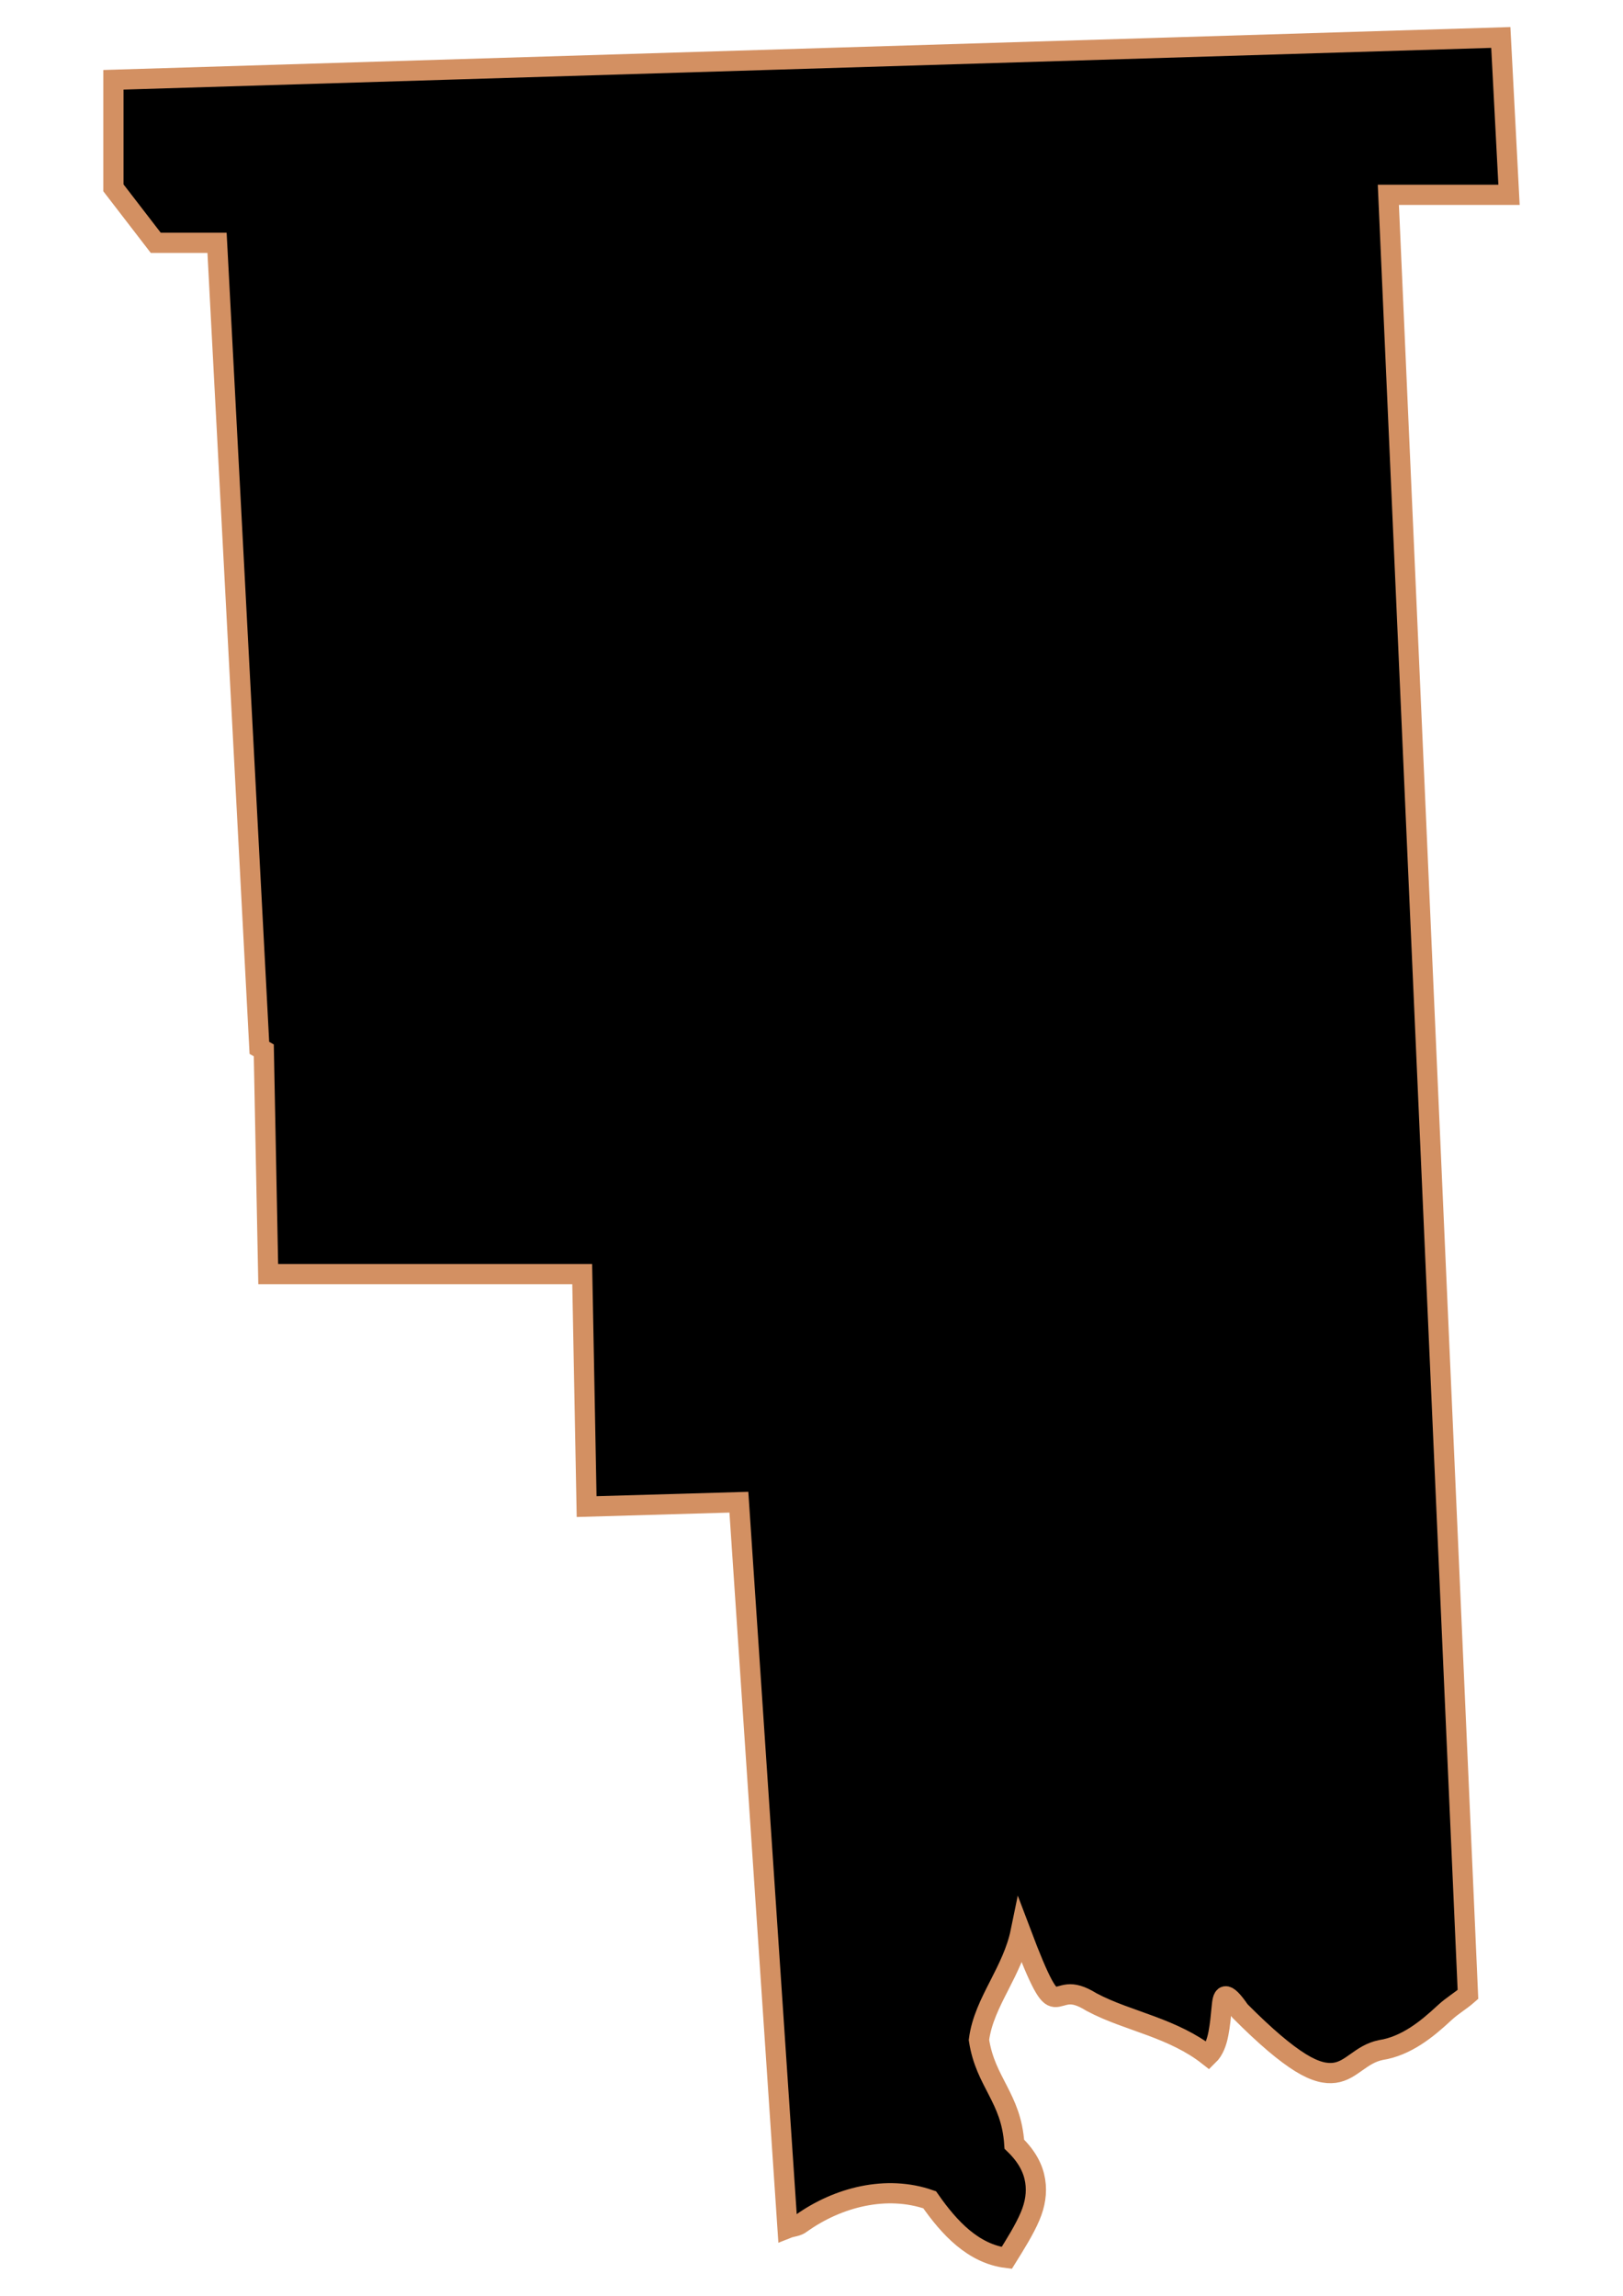 <?xml version="1.0" encoding="UTF-8" standalone="no"?>
<!-- Created with Inkscape (http://www.inkscape.org/) -->

<svg
   width="210mm"
   height="297mm"
   viewBox="0 0 210 297"
   version="1.1"
   id="svg1283"
   inkscape:version="1.1.2 (b8e25be833, 2022-02-05)"
   sodipodi:docname="vector.svg"
   xmlns:inkscape="http://www.inkscape.org/namespaces/inkscape"
   xmlns:sodipodi="http://sodipodi.sourceforge.net/DTD/sodipodi-0.dtd"
   xmlns="http://www.w3.org/2000/svg"
   xmlns:svg="http://www.w3.org/2000/svg">
  <sodipodi:namedview
     id="namedview1285"
     pagecolor="#ffffff"
     bordercolor="#666666"
     borderopacity="1.0"
     inkscape:pageshadow="2"
     inkscape:pageopacity="0.0"
     inkscape:pagecheckerboard="0"
     inkscape:document-units="mm"
     showgrid="false"
     inkscape:zoom="0.52347032"
     inkscape:cx="155.69173"
     inkscape:cy="611.30496"
     inkscape:window-width="1920"
     inkscape:window-height="1017"
     inkscape:window-x="-8"
     inkscape:window-y="-8"
     inkscape:window-maximized="1"
     inkscape:current-layer="layer1" />
  <defs
     id="defs1280" />
  <g
     inkscape:label="Capa 1"
     inkscape:groupmode="layer"
     id="layer1">
    <path
       d="M 194.19,4.846 14.677,10.323 v 13.978 l 5.477,7.112 h 7.929 l 5.477,104.144 0.572,0.327 0.572,28.938 h 40.627 l 0.572,30.082 19.701,-0.572 6.294,93.925 c 0.602,-0.24 1.229,-0.196 1.798,-0.654 4.721,-3.36 11.01,-4.984 16.594,-3.025 2.55,3.657 5.655,6.988 9.973,7.521 1.113,-1.79 2.297,-3.671 3.025,-5.395 0.642,-1.52 0.9,-3.037 0.654,-4.578 -0.246,-1.541 -1.011,-3.112 -2.698,-4.741 -0.209,-3.098 -1.152,-5.04 -2.125,-6.948 -0.974,-1.908 -2.024,-3.735 -2.452,-6.54 0.318,-2.527 1.47,-4.786 2.616,-7.03 1.146,-2.244 2.277,-4.5 2.779,-6.948 1.311,3.473 2.2,5.56 2.861,6.785 0.661,1.225 1.092,1.592 1.553,1.635 0.461,0.043 1.005,-0.254 1.717,-0.327 0.711,-0.073 1.614,0.103 3.025,0.981 2.454,1.312 5.152,2.128 7.766,3.106 2.613,0.978 5.133,2.094 7.357,3.842 0.731,-0.707 1.091,-1.744 1.308,-2.861 0.217,-1.117 0.323,-2.287 0.409,-3.188 0.085,-0.901 0.153,-1.575 0.49,-1.635 0.338,-0.06 0.907,0.472 1.88,1.88 3.389,3.406 5.911,5.504 7.848,6.703 1.937,1.199 3.309,1.458 4.414,1.308 2.211,-0.3 3.35,-2.398 5.967,-2.943 1.609,-0.242 3.137,-0.928 4.496,-1.798 1.359,-0.87 2.552,-1.905 3.76,-3.025 1.029,-0.953 2.025,-1.491 3.025,-2.371 L 179.639,25.201 h 15.613 z"
       style="fill:#000000;fill-opacity:1;fill-rule:evenodd;stroke:#d39062;stroke-width:2.616;stroke-linecap:butt;stroke-linejoin:miter;stroke-miterlimit:4;stroke-opacity:1"
       id="Laguna_Blanca" />
  </g>
</svg>
